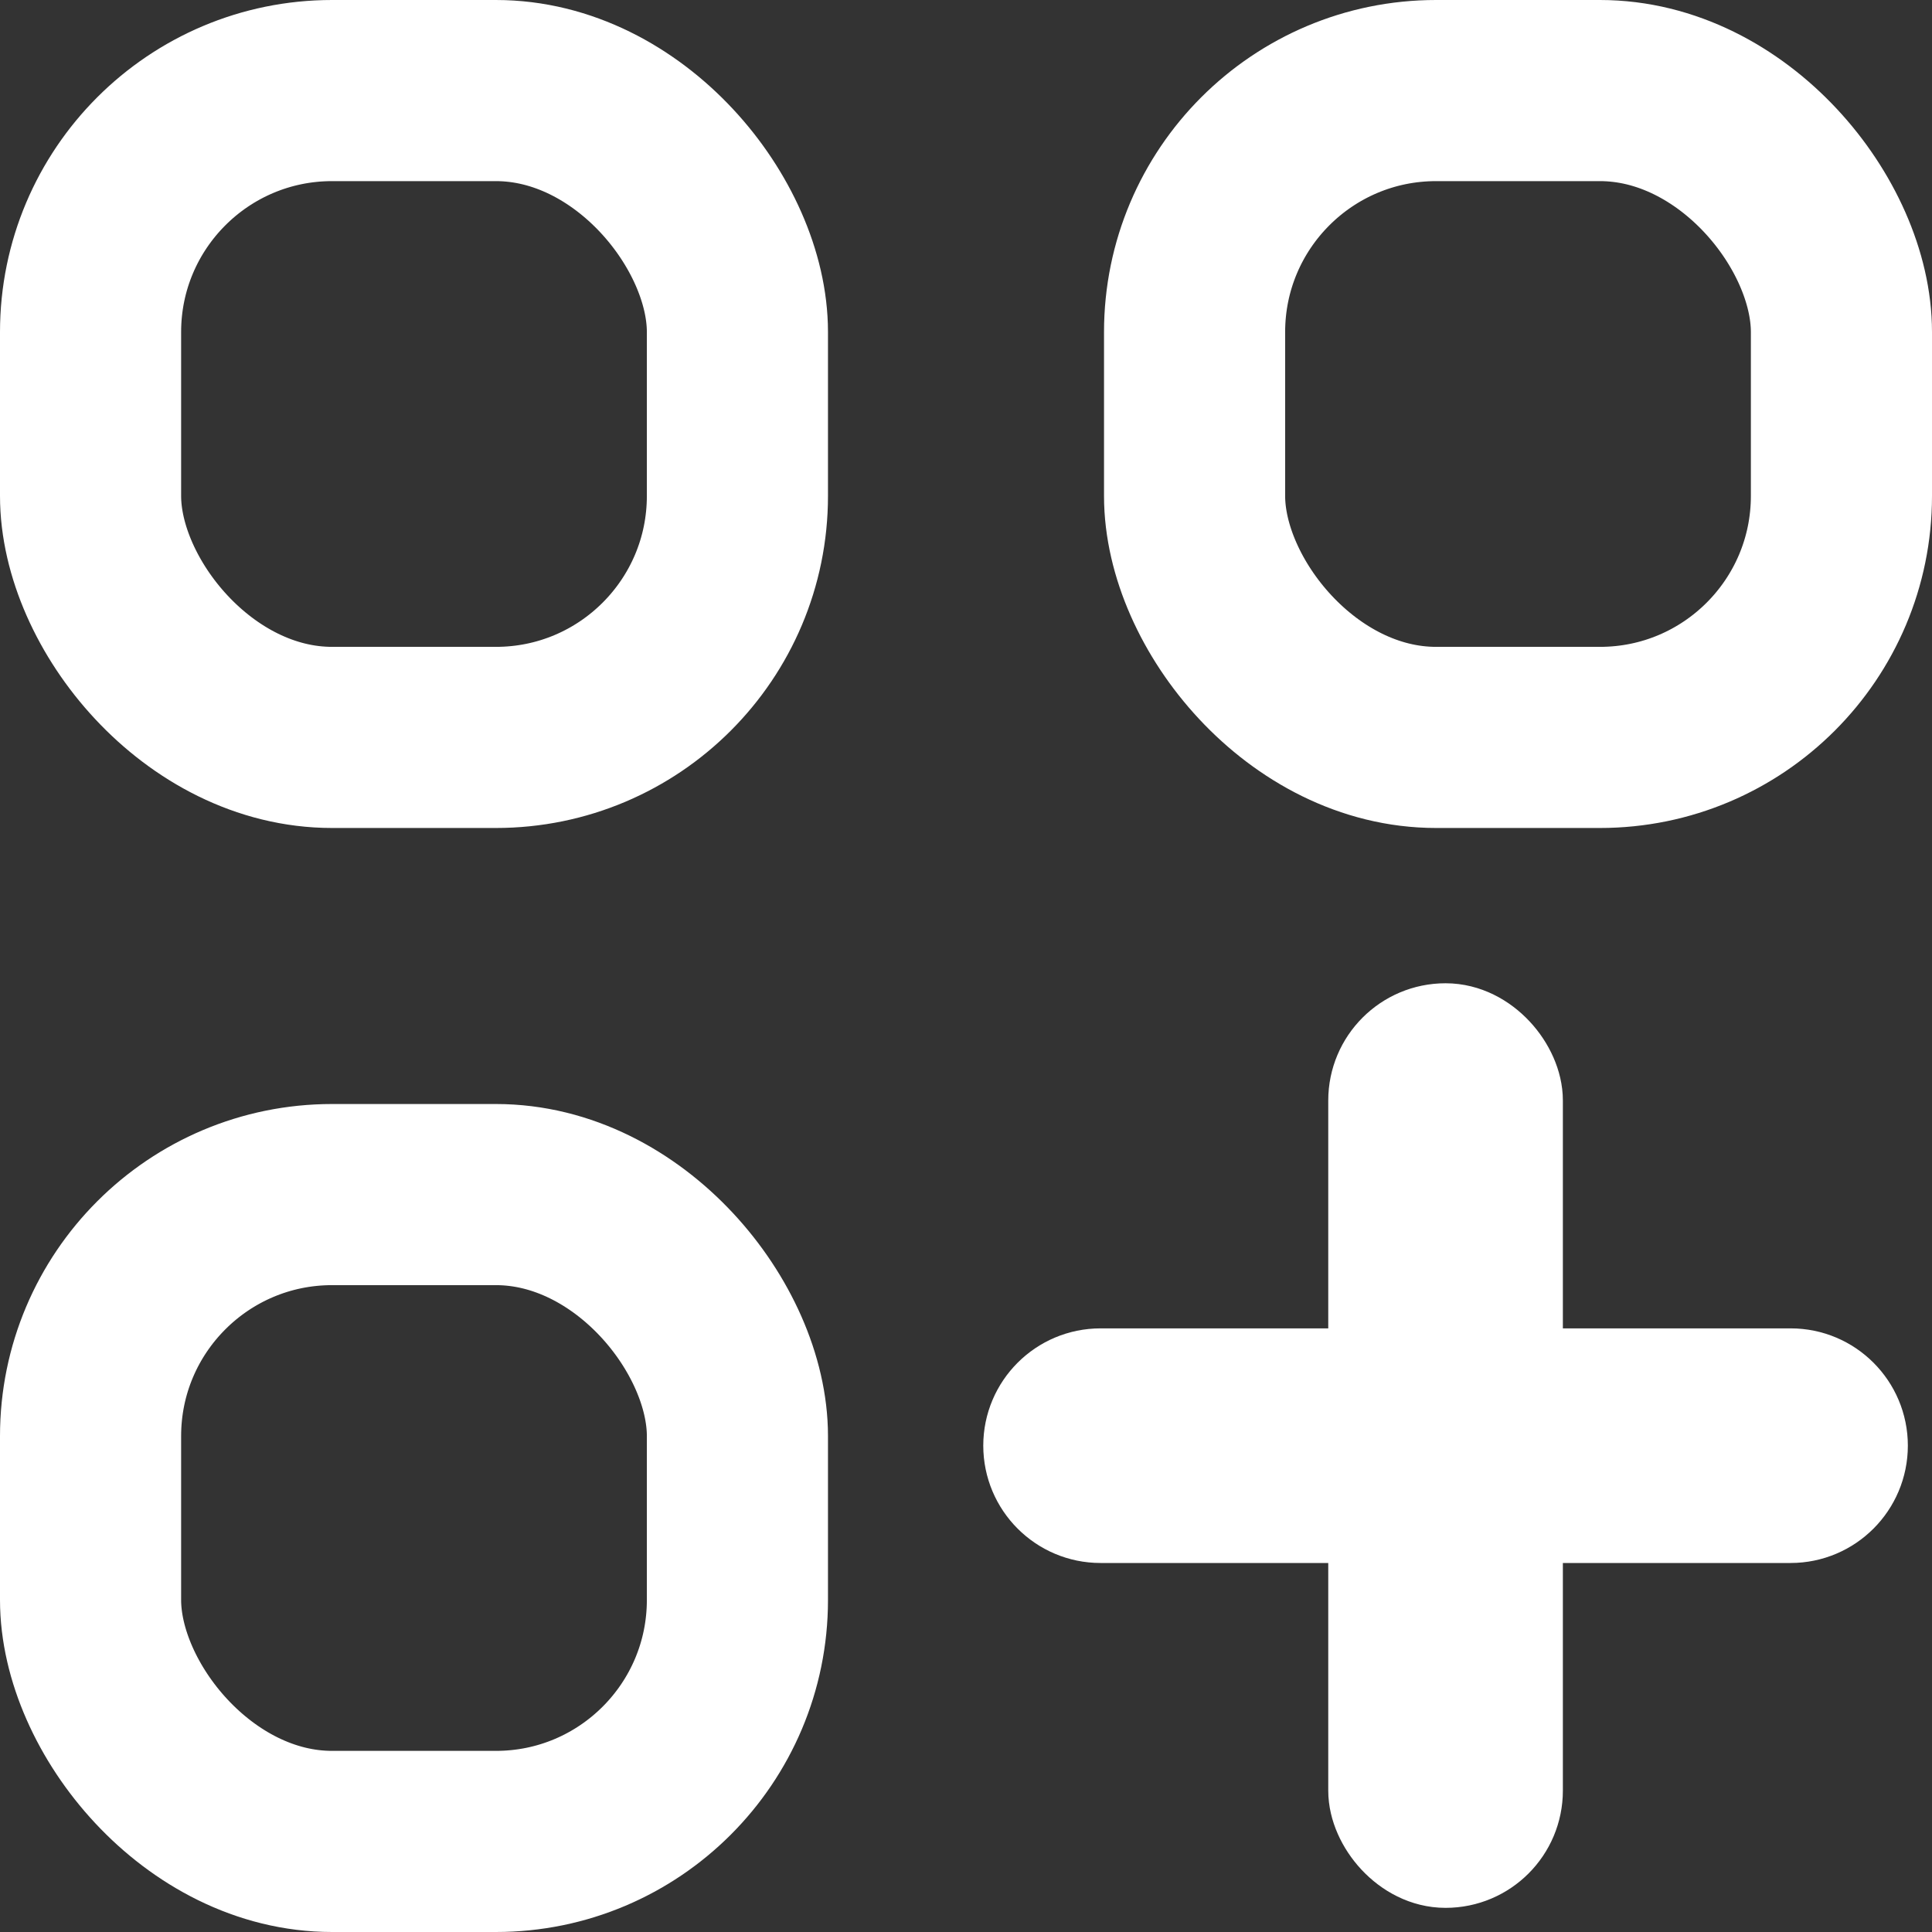 <svg xmlns="http://www.w3.org/2000/svg" width="16" height="16" viewBox="0 0 16 16">
    <rect x="0" y="0" width="16" height="16" fill="#333333" stroke="none"/>
    <g fill="none" fill-rule="evenodd">
        <g stroke="#FFF">
            <g>
                <g>
                    <g transform="translate(-832, -483) translate(90, 409) translate(712, 63) translate(30, 11)">
                        <rect width="5.357" height="5.357" x=".75" y=".75" stroke-width="1.5" rx="2"/>
                        <rect width="5.357" height="5.357" x=".75" y="9.893" stroke-width="1.5" rx="2"/>
                        <rect width="5.357" height="5.357" x="9.893" y=".75" stroke-width="1.5" rx="2"/>
                        <g fill="#FFF" stroke-width=".8" transform="translate(8.4, 8.543)">
                            <rect width="1.143" height="6.857" x="3" rx=".571"/>
                            <path d="M3.571 0c.316 0 .572.256.572.571v5.715c0 .315-.256.571-.572.571-.315 0-.571-.256-.571-.571V.57C3 .256 3.256 0 3.571 0z" transform="translate(3.571, 3.429) rotate(-270) translate(-3.571, -3.429)"/>
                        </g>
                    </g>
                </g>
            </g>
        </g>
    </g>
</svg>
